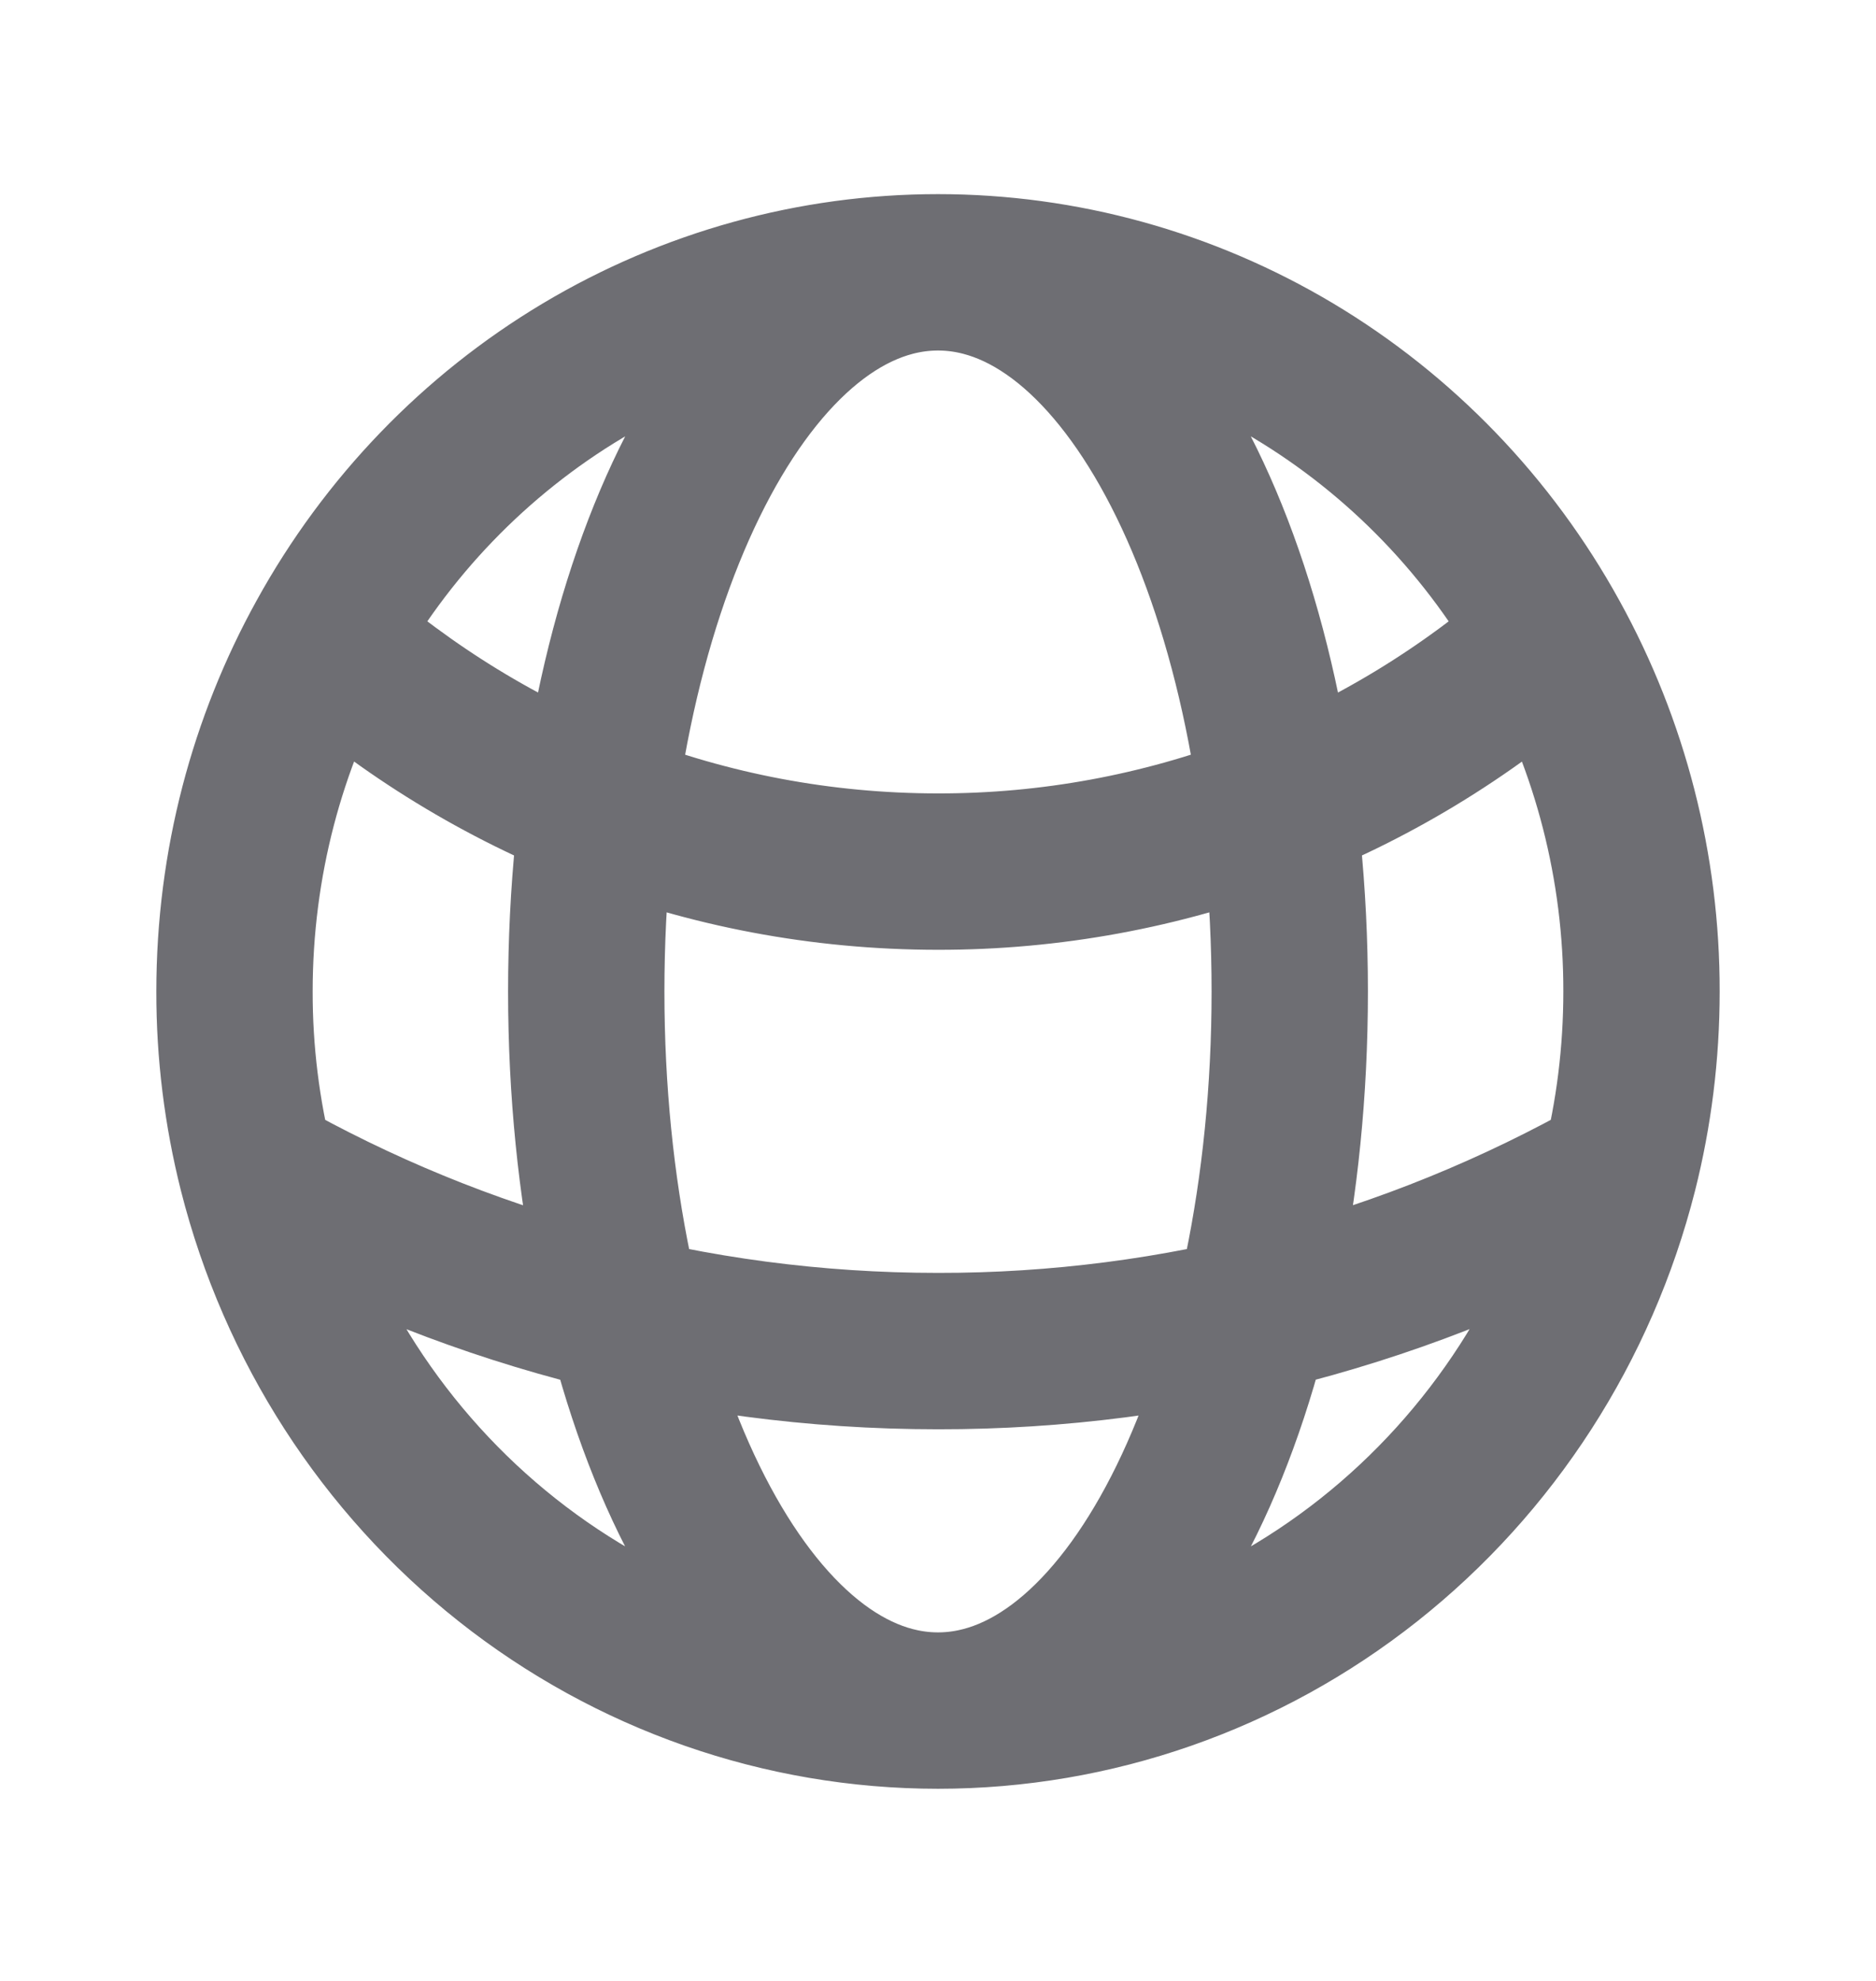 <svg width="18" height="19" viewBox="0 0 18 19" fill="none" xmlns="http://www.w3.org/2000/svg">
<path d="M9 16.407C10.496 16.407 11.95 15.899 13.133 14.963C14.316 14.027 15.162 12.716 15.537 11.236M9 16.407C7.504 16.407 6.05 15.899 4.867 14.963C3.684 14.027 2.838 12.716 2.463 11.236M9 16.407C10.864 16.407 12.375 13.319 12.375 9.51C12.375 5.701 10.864 2.612 9 2.612M9 16.407C7.136 16.407 5.625 13.319 5.625 9.51C5.625 5.701 7.136 2.612 9 2.612M15.537 11.236C15.676 10.685 15.75 10.106 15.75 9.51C15.752 8.323 15.453 7.157 14.882 6.124M15.537 11.236C13.537 12.369 11.287 12.962 9 12.959C6.628 12.959 4.4 12.334 2.463 11.236M2.463 11.236C2.321 10.672 2.249 10.092 2.25 9.51C2.25 8.28 2.565 7.124 3.118 6.124M9 2.612C10.197 2.612 11.373 2.937 12.407 3.554C13.44 4.171 14.295 5.058 14.882 6.124M9 2.612C7.803 2.612 6.627 2.937 5.593 3.554C4.56 4.171 3.705 5.058 3.118 6.124M14.882 6.124C13.249 7.569 11.16 8.363 9 8.36C6.752 8.36 4.695 7.517 3.118 6.124" stroke="#6E6E73" stroke-width="1.5" stroke-linecap="round" stroke-linejoin="round"/>
</svg>
